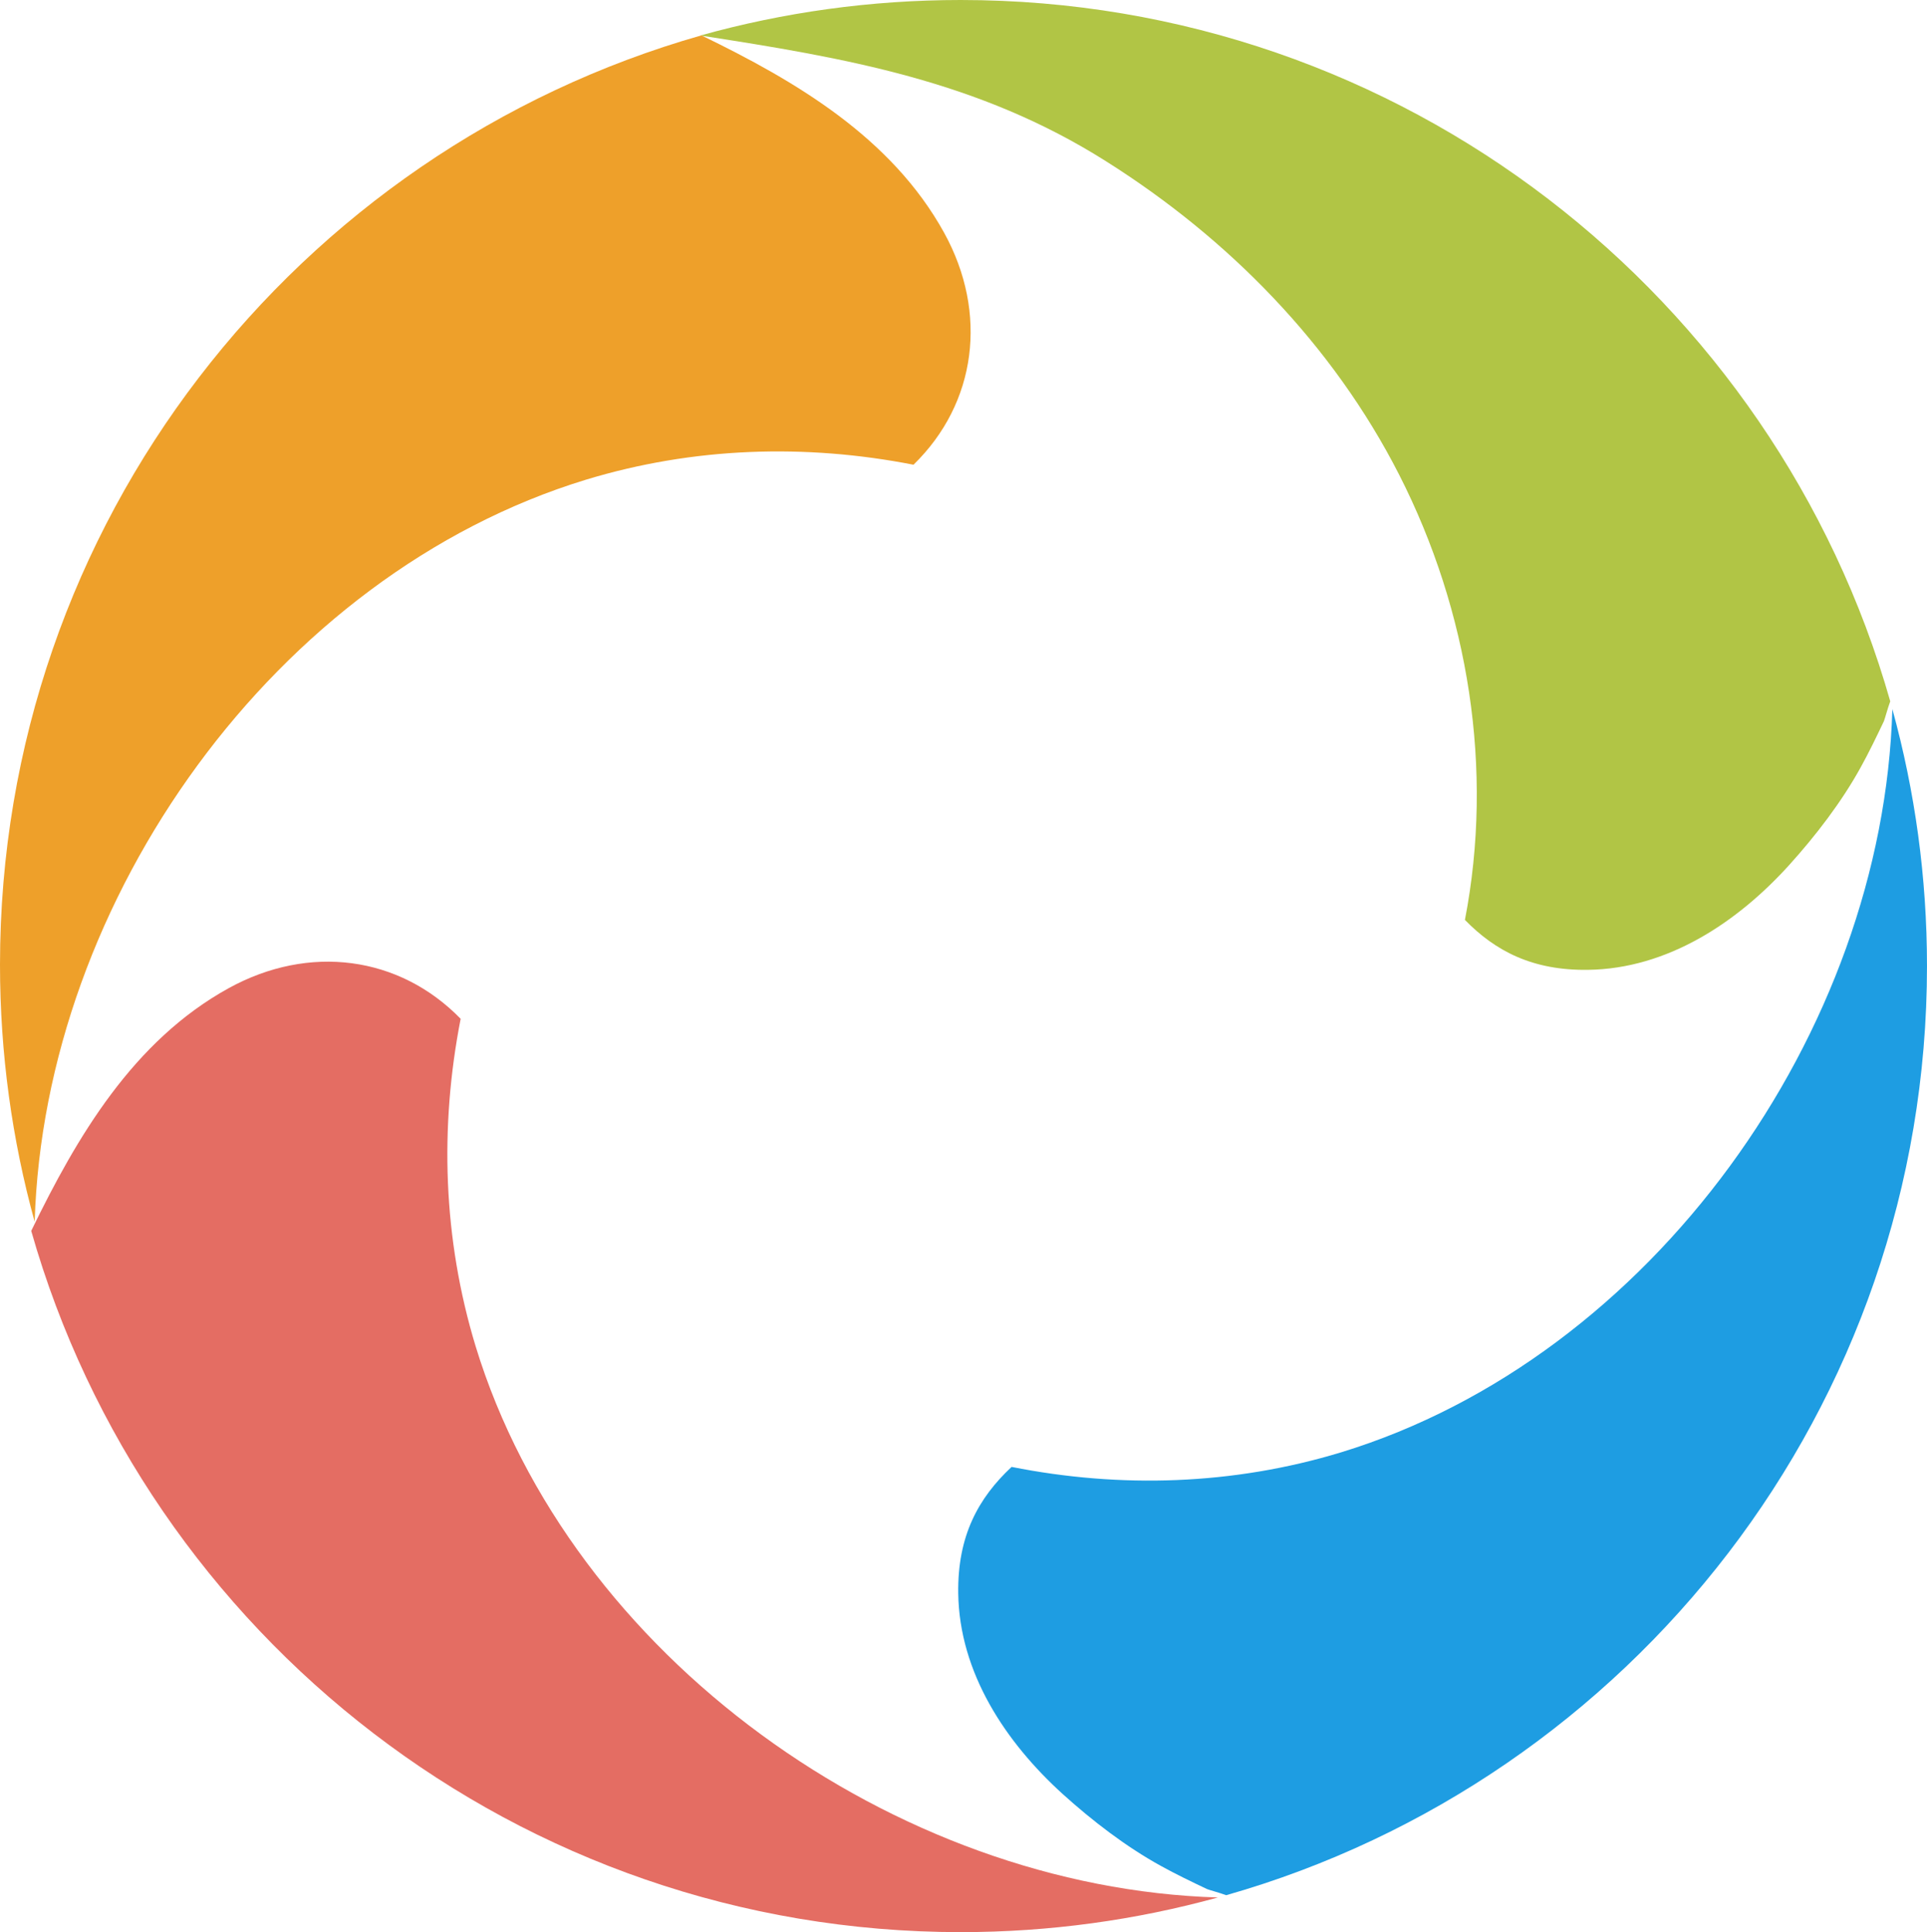 <svg version="1.1" id="图层_1" x="0px" y="0px" width="197.975px" height="198.543px" viewBox="0 0 197.975 198.543" enable-background="new 0 0 197.975 198.543" xml:space="preserve" xmlns="http://www.w3.org/2000/svg" xmlns:xlink="http://www.w3.org/1999/xlink" xmlns:xml="http://www.w3.org/XML/1998/namespace">
  <path fill="#B1C545" d="M143.743,48.776c7.154,14.042,9.747,30.311,6.759,45.752c3.137,3.216,6.971,5.212,12.649,5.131
	c8.17-0.108,15.319-4.87,20.644-10.746c2.742-3.036,5.408-6.501,7.366-10.06c0.844-1.522,1.634-3.162,2.384-4.741
	c0.086-0.19,0.397-1.36,0.654-2.046C182.371,30.467,144.096,0,98.702,0c-9.268,0-18.237,1.274-26.748,3.65
	c14.907,2.298,28.601,4.651,41.664,12.914C126.215,24.504,136.921,35.405,143.743,48.776z" class="color c1"/>
  <path fill="#1E9DE2" d="M197.974,99.271c0-9.144-1.241-17.996-3.559-26.405c-0.938,33.188-24.705,66.608-56.63,76.372
	c-11.131,3.383-22.69,3.717-33.856,1.5c-3.422,3.197-5.564,7.098-5.482,12.982c0.108,8.17,4.87,15.317,10.744,20.643
	c3.036,2.744,6.502,5.408,10.061,7.367c1.521,0.844,3.162,1.633,4.742,2.383c0.186,0.086,1.296,0.381,1.986,0.635
	C167.542,182.895,197.974,144.639,197.974,99.271z" class="color c2"/>
  <path fill="#E46D63" d="M48.869,138.355c-3.366-11.067-3.714-22.558-1.542-33.664c-6.321-6.49-15.587-7.688-23.827-3.151
	c-9.795,5.399-15.587,15.242-20.292,24.944c11.832,41.596,50.106,72.059,95.494,72.059c9.149,0,18.006-1.244,26.419-3.561
	C91.972,193.99,58.619,170.244,48.869,138.355z" class="color c3"/>
  <path fill="#EEA02A" d="M60.188,49.296c11.065-3.365,22.557-3.714,33.662-1.541c6.491-6.32,7.687-15.587,3.153-23.828
	c-5.4-9.793-15.244-15.588-24.945-20.292C30.462,15.467,0,53.74,0,99.13c0,9.149,1.244,18.007,3.562,26.419
	C4.552,92.398,28.298,59.045,60.188,49.296z" class="color c4"/>
</svg>